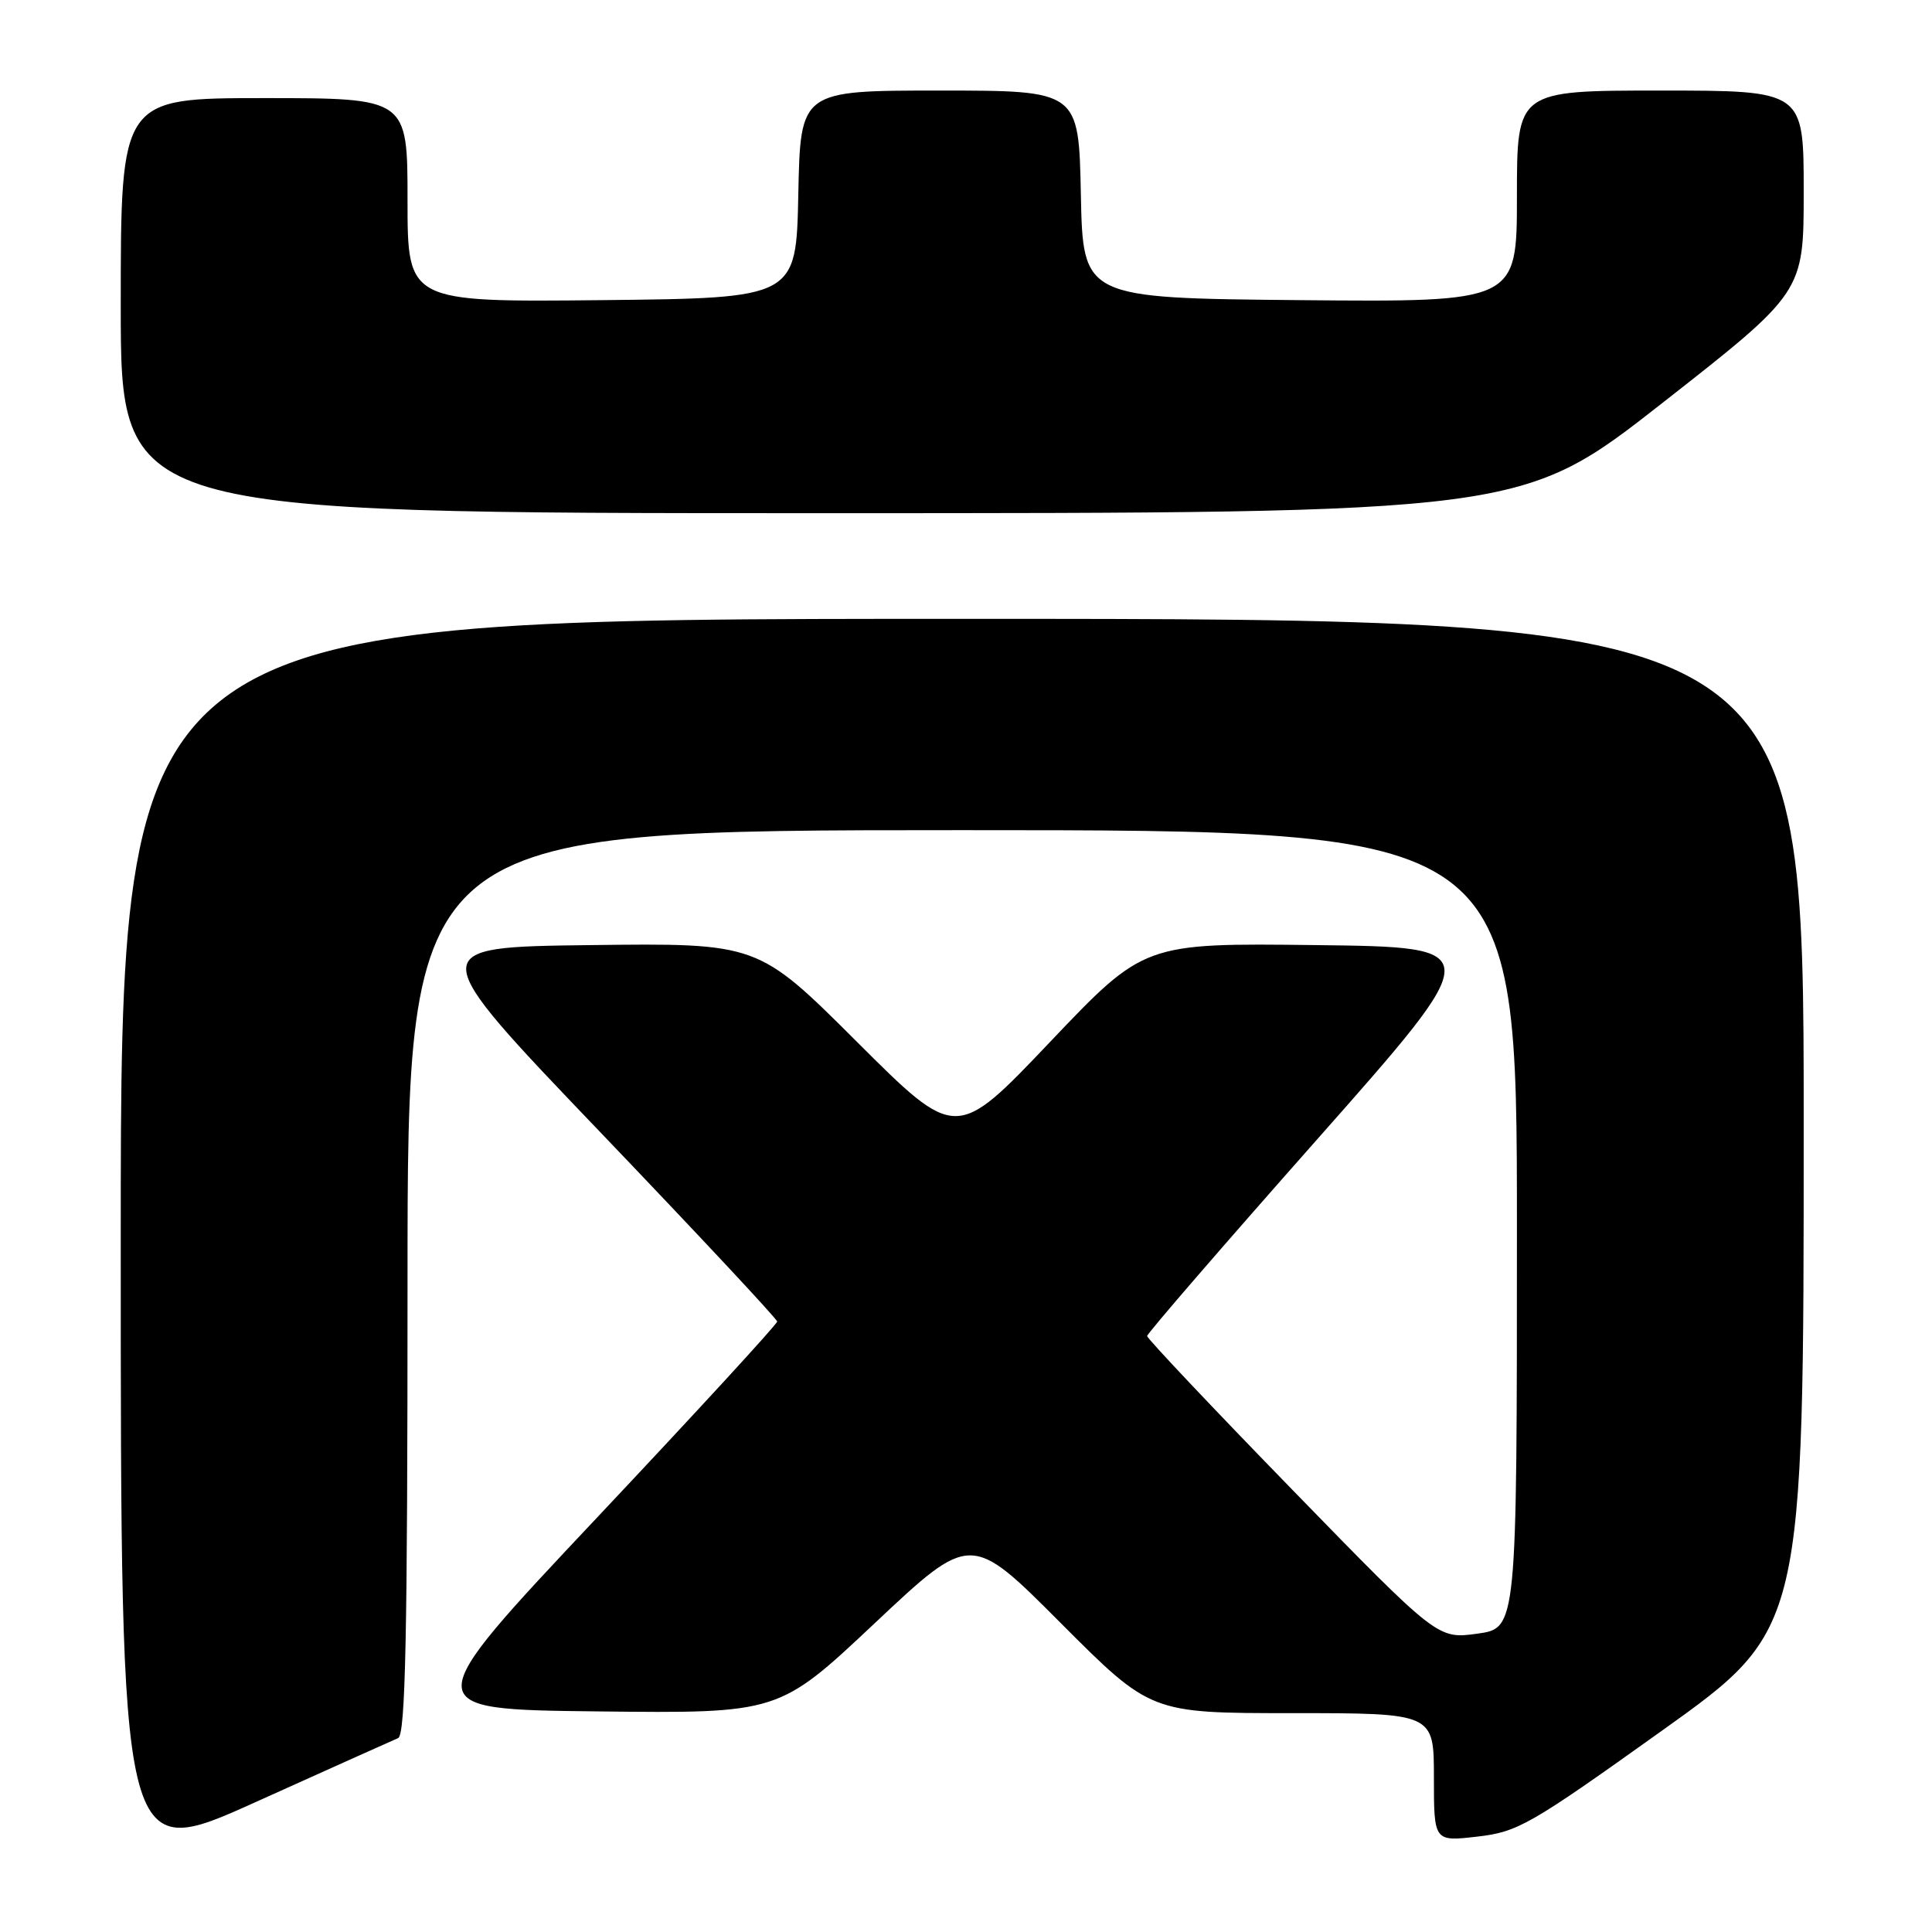 <?xml version="1.0" encoding="UTF-8" standalone="no"?>
<!DOCTYPE svg PUBLIC "-//W3C//DTD SVG 1.1//EN" "http://www.w3.org/Graphics/SVG/1.1/DTD/svg11.dtd" >
<svg xmlns="http://www.w3.org/2000/svg" xmlns:xlink="http://www.w3.org/1999/xlink" version="1.1" viewBox="0 0 256 256">
 <g >
 <path fill="currentColor"
d=" M 52.75 230.31 C 53.73 229.90 54.00 216.86 54.00 169.89 C 54.00 110.00 54.00 110.00 127.50 110.00 C 201.00 110.00 201.00 110.00 201.00 162.87 C 201.00 215.74 201.00 215.74 195.75 216.47 C 190.50 217.19 190.50 217.19 171.25 197.41 C 160.66 186.53 152.00 177.36 152.00 177.03 C 152.00 176.70 162.14 164.97 174.53 150.97 C 197.06 125.50 197.06 125.50 174.33 125.23 C 151.60 124.96 151.60 124.96 139.14 138.06 C 126.69 151.16 126.69 151.16 113.56 138.06 C 100.43 124.96 100.43 124.96 78.25 125.23 C 56.07 125.50 56.07 125.50 79.52 150.00 C 92.41 163.47 102.97 174.77 102.98 175.11 C 102.99 175.45 92.24 187.15 79.09 201.11 C 55.18 226.50 55.18 226.50 79.19 226.77 C 103.20 227.04 103.20 227.04 115.92 215.07 C 128.64 203.11 128.64 203.11 140.55 215.06 C 152.47 227.00 152.47 227.00 171.23 227.00 C 190.00 227.00 190.00 227.00 190.00 235.51 C 190.00 244.02 190.00 244.02 195.75 243.36 C 201.13 242.74 202.70 241.84 220.25 229.30 C 239.00 215.90 239.00 215.90 239.00 148.95 C 239.00 82.00 239.00 82.00 127.50 82.00 C 16.00 82.00 16.00 82.00 16.00 164.42 C 16.00 246.84 16.00 246.84 33.75 238.84 C 43.51 234.44 52.06 230.60 52.75 230.31 Z  M 220.32 53.36 C 239.00 38.72 239.00 38.72 239.00 25.36 C 239.00 12.00 239.00 12.00 220.00 12.00 C 201.00 12.00 201.00 12.00 201.00 26.02 C 201.00 40.03 201.00 40.03 172.25 39.77 C 143.50 39.50 143.50 39.50 143.22 25.75 C 142.94 12.00 142.94 12.00 124.50 12.00 C 106.06 12.00 106.06 12.00 105.78 25.75 C 105.50 39.50 105.50 39.50 79.75 39.77 C 54.00 40.03 54.00 40.03 54.00 26.52 C 54.00 13.00 54.00 13.00 35.00 13.00 C 16.00 13.00 16.00 13.00 16.00 40.50 C 16.00 68.00 16.00 68.00 108.82 68.00 C 201.64 68.00 201.64 68.00 220.32 53.36 Z "/>
</g>
</svg>